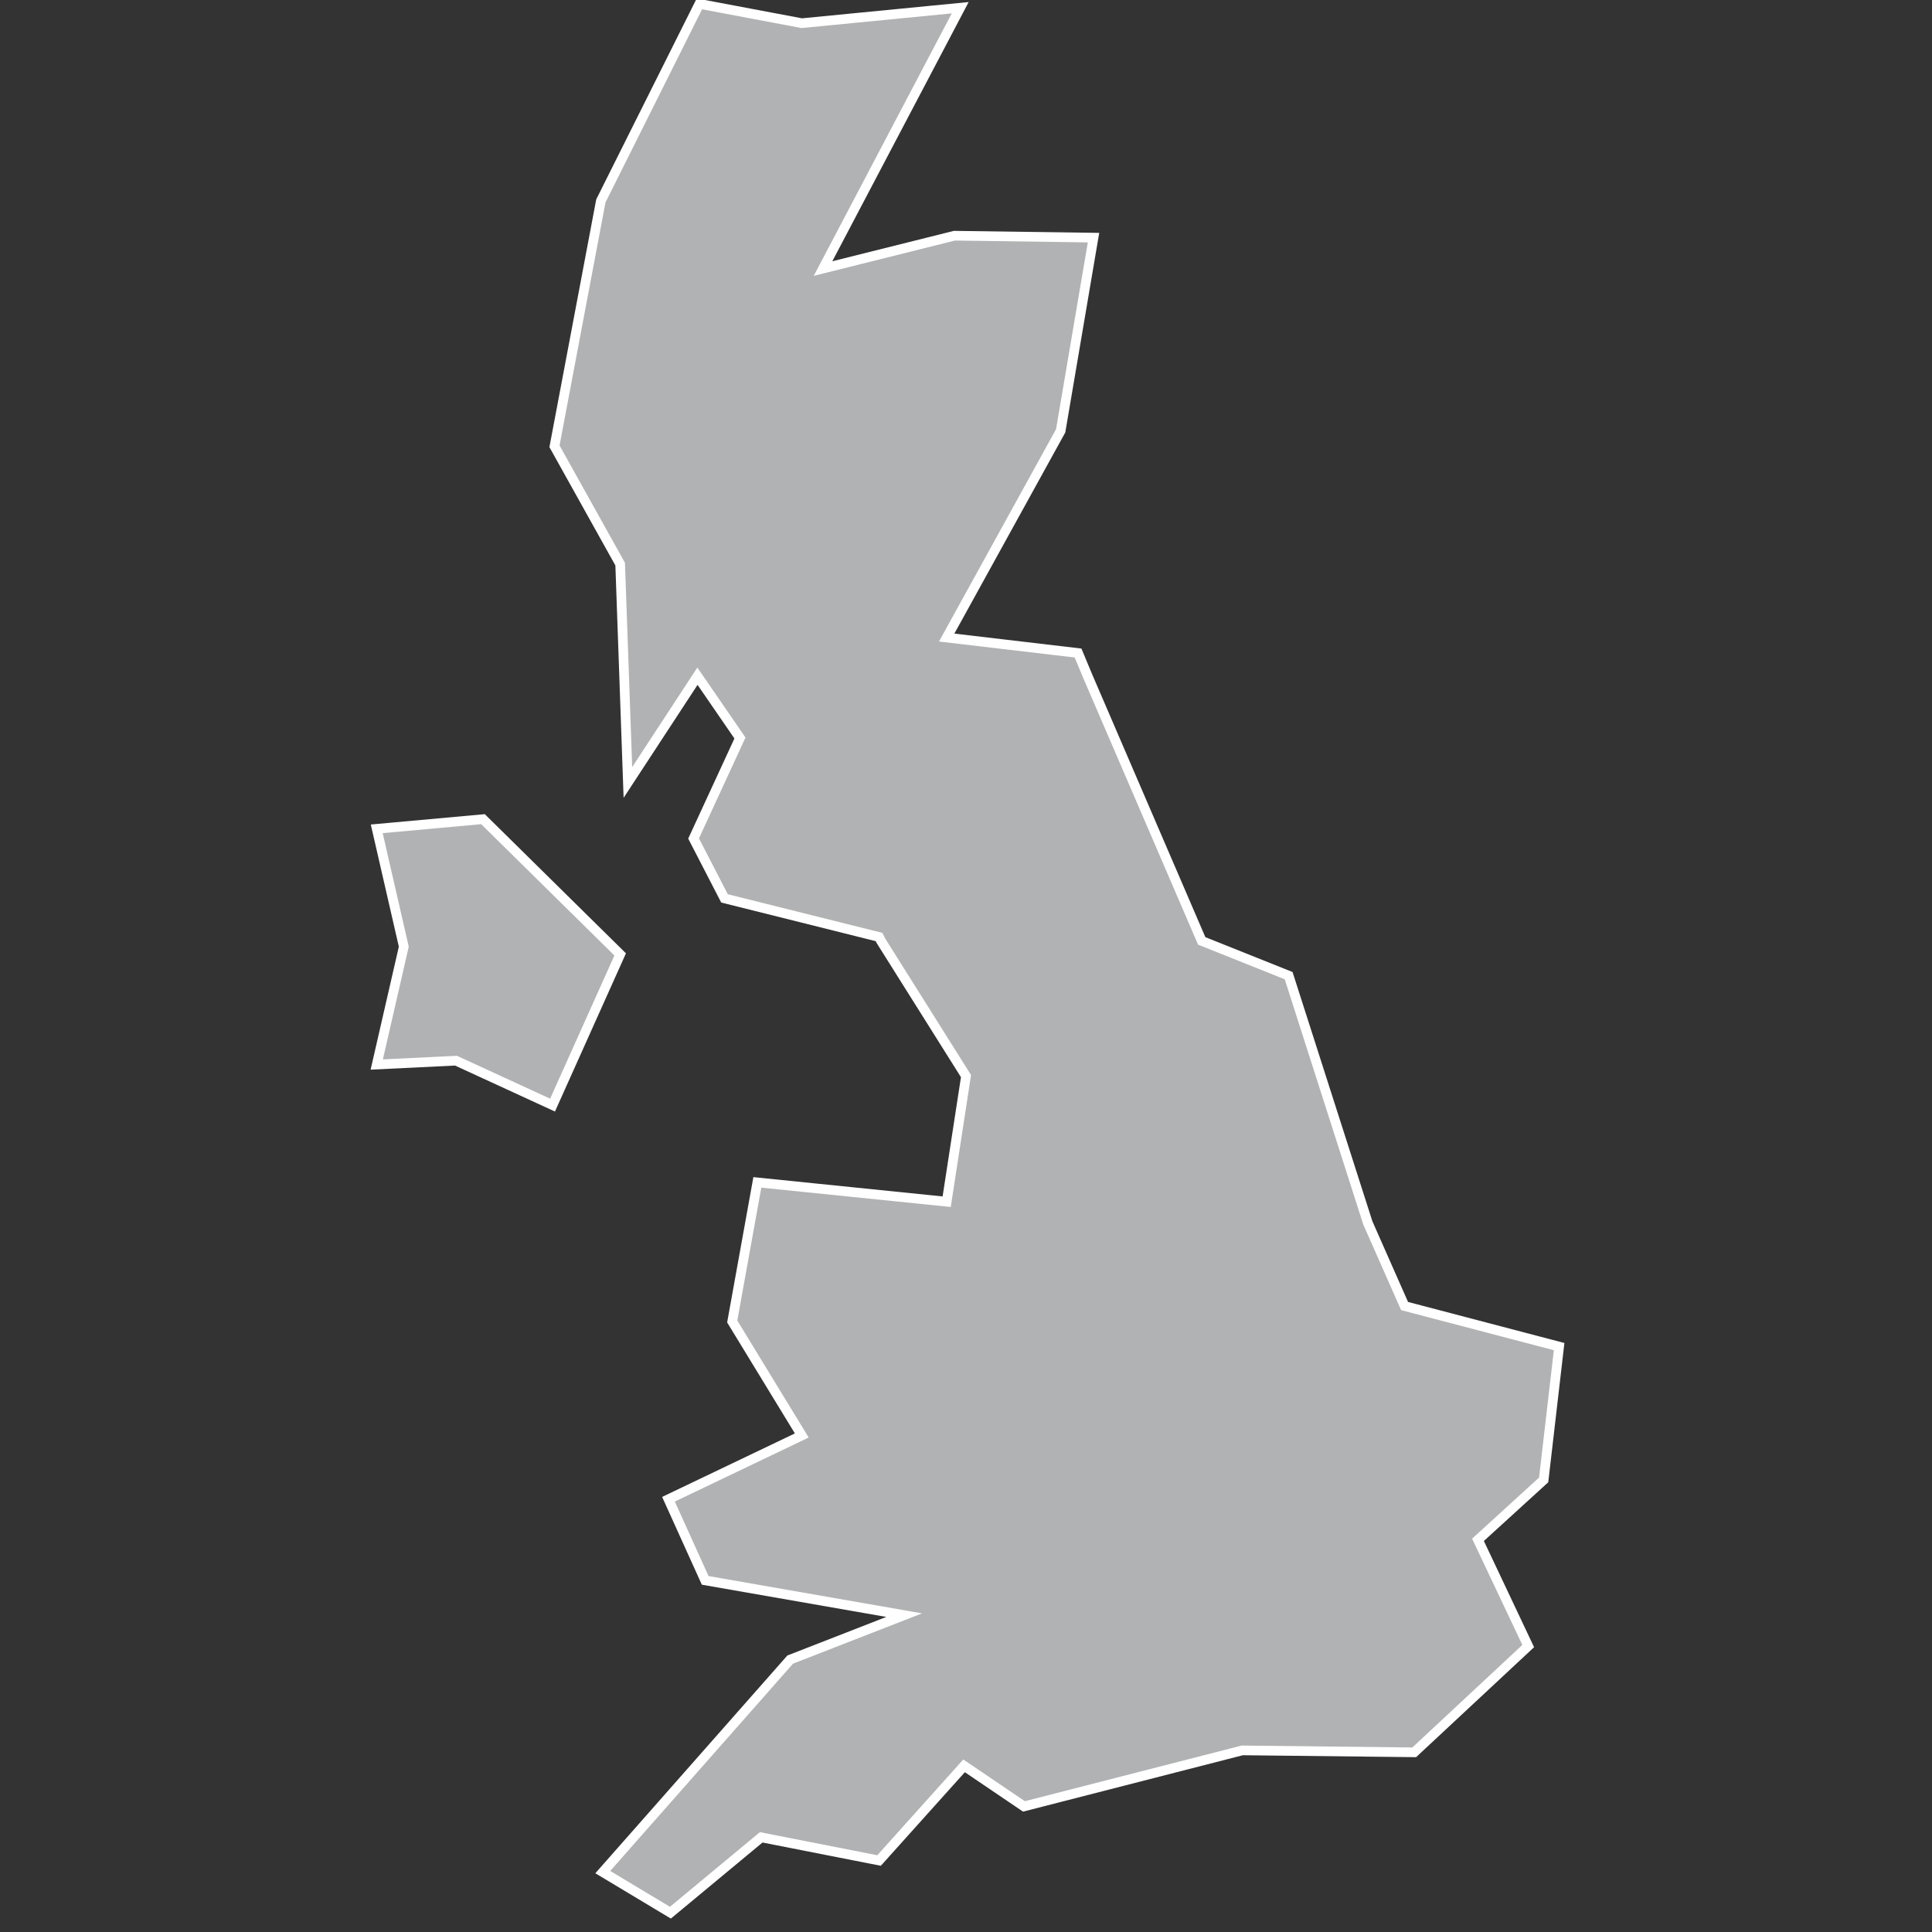 <?xml version="1.0" encoding="utf-8"?>
<!-- Generator: Adobe Illustrator 21.1.0, SVG Export Plug-In . SVG Version: 6.00 Build 0)  -->
<svg version="1.1" id="Layer_1" xmlns="http://www.w3.org/2000/svg" xmlns:xlink="http://www.w3.org/1999/xlink" x="0px" y="0px"
	 viewBox="0 0 100 100" style="enable-background:new 0 0 100 100;" xml:space="preserve">
<rect x="0" y="0" width="100" height="100" fill="#333333" stroke="none"/>
<style type="text/css">
	.st0{fill:#B1B2B3;stroke:#FFFFFF;stroke-width:0.5;}
</style>
<title>GB</title>
<desc>Created with Sketch.</desc>
<g id="Map-countries">
	<g id="Artboard" transform="translate(-1264, -769)">
		<path id="GB" class="st0" d="M1296.1,818.4l-3.5,7.8l-5-2.3l-4.1,0.2l1.4-6.1l-1.4-6.1l5.5-0.5L1296.1,818.4L1296.1,818.4z
			 M1313.7,769.4l-7.1,13.5l6.8-1.7l7.2,0.1l-1.7,10l-5.9,10.7l6.8,0.8l0.5,1.2l5.9,13.7l4.5,1.8l4.1,12.8l1.9,4.3l8,2.1l-0.8,6.9
			l-3.4,3.1l2.6,5.5l-5.9,5.5l-8.9-0.1l-11.3,2.9l-3.1-2.1l-4.4,4.9l-6.1-1.2l-4.7,3.9l-3.5-2.1l9.7-11l5.9-2.3h0l-10.3-1.8
			l-1.9-4.2l6.9-3.3l-3.6-5.9l1.3-7.2l9.8,1l0,0l1-6.5l-4.4-7l-0.1-0.2l-8-2l-1.6-3.1l2.4-5.2l-2.2-3.2l-3.6,5.5l-0.4-11.3l-3.4-6.1
			l2.4-12.7l5.1-10.2l5.3,1L1313.7,769.4L1313.7,769.4z"/>
	</g>
</g>
</svg>
